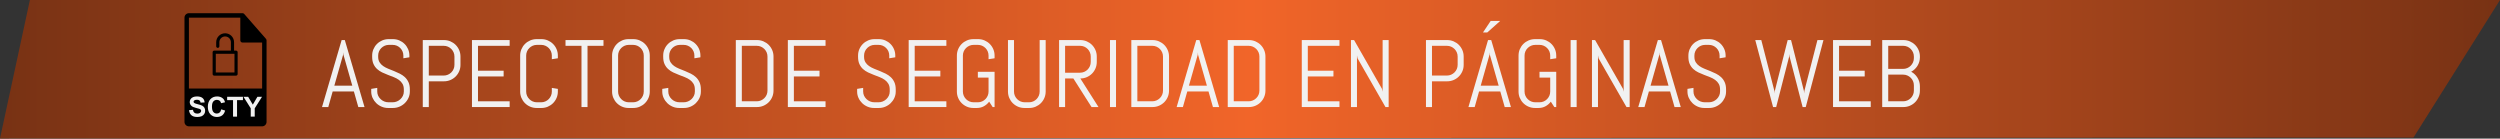 <!-- Generator: Adobe Illustrator 17.0.0, SVG Export Plug-In  -->
<svg version="1.1"
	 xmlns="http://www.w3.org/2000/svg" xmlns:xlink="http://www.w3.org/1999/xlink" xmlns:a="http://ns.adobe.com/AdobeSVGViewerExtensions/3.0/"
	 x="0px" y="0px" width="653.373px" height="36.215px" viewBox="0 0 653.373 36.215"
	 style="enable-background:new 0 0 653.373 36.215;" xml:space="preserve">
<rect x="0" y="0" width="653.373" height="36.215" fill="#333333" stroke="none"/>
<style type="text/css">
	.st0{fill:url(#SVGID_1_);}
	.st1{fill:#F1F1F1;}
	.st2{fill:url(#SVGID_2_);}
</style>
<defs>
</defs>
<linearGradient id="SVGID_1_" gradientUnits="userSpaceOnUse" x1="0" y1="18.107" x2="653.373" y2="18.107">
	<stop  offset="0" style="stop-color:#783214"/>
	<stop  offset="0.5" style="stop-color:#F16529"/>
	<stop  offset="1" style="stop-color:#783214"/>
</linearGradient>
<polygon class="st0" points="0,36.215 7.814,0 653.373,0 630.754,35.953 "/>
<g>
	<path class="st1" d="M92.487,23.898h-5.542l-1.147,4.078h-1.636l5.127-17.506h0.83l5.151,17.506h-1.624L92.487,23.898z
		 M87.373,22.397h4.699l-2.307-8.069l-0.049-0.646l-0.049,0.646L87.373,22.397z"/>
	<path class="st1" d="M107.111,23.924c0,0.594-0.12,1.151-0.36,1.672c-0.239,0.521-0.562,0.977-0.964,1.367
		c-0.403,0.391-0.871,0.697-1.404,0.922c-0.533,0.224-1.097,0.336-1.69,0.336h-1.257c-0.595,0-1.158-0.112-1.691-0.336
		c-0.533-0.225-1.001-0.531-1.403-0.922c-0.403-0.391-0.725-0.846-0.965-1.367c-0.239-0.521-0.36-1.078-0.36-1.672v-0.696
		l1.575-0.257v0.953c0,0.391,0.079,0.754,0.238,1.092c0.158,0.338,0.372,0.635,0.641,0.891c0.269,0.258,0.58,0.459,0.934,0.605
		c0.354,0.146,0.727,0.219,1.117,0.219h1.099c0.391,0,0.761-0.072,1.111-0.219c0.35-0.146,0.658-0.348,0.928-0.605
		c0.268-0.256,0.481-0.553,0.641-0.891c0.158-0.338,0.238-0.701,0.238-1.092v-0.525c0-0.602-0.119-1.103-0.354-1.502
		c-0.236-0.398-0.55-0.738-0.94-1.02c-0.391-0.279-0.832-0.518-1.324-0.713s-0.999-0.391-1.52-0.586
		c-0.521-0.195-1.027-0.411-1.52-0.647c-0.492-0.235-0.934-0.53-1.324-0.886c-0.391-0.354-0.705-0.787-0.94-1.299
		c-0.236-0.514-0.354-1.144-0.354-1.893v-0.33c0-0.594,0.112-1.15,0.336-1.672c0.225-0.521,0.531-0.977,0.922-1.367
		s0.849-0.697,1.373-0.922c0.525-0.224,1.084-0.336,1.679-0.336h1.123c0.594,0,1.151,0.112,1.673,0.336
		c0.52,0.225,0.977,0.531,1.367,0.922s0.697,0.847,0.921,1.367c0.224,0.521,0.336,1.078,0.336,1.672v0.452l-1.575,0.257v-0.709
		c0-0.391-0.072-0.754-0.219-1.092s-0.347-0.633-0.599-0.885c-0.253-0.252-0.548-0.452-0.885-0.599
		c-0.338-0.146-0.702-0.22-1.093-0.22h-0.977c-0.391,0-0.755,0.073-1.093,0.22c-0.337,0.146-0.635,0.347-0.891,0.599
		c-0.257,0.252-0.458,0.547-0.604,0.885s-0.22,0.701-0.22,1.092v0.33c0,0.562,0.118,1.033,0.354,1.416
		c0.235,0.383,0.549,0.71,0.939,0.982c0.391,0.273,0.832,0.509,1.324,0.709c0.492,0.199,0.999,0.402,1.52,0.609
		c0.521,0.207,1.027,0.436,1.521,0.684c0.492,0.248,0.934,0.554,1.324,0.916c0.391,0.361,0.704,0.804,0.94,1.324
		c0.235,0.521,0.354,1.156,0.354,1.904V23.924z"/>
	<path class="st1" d="M120.008,18.625c-0.224,0.521-0.531,0.977-0.922,1.367s-0.848,0.698-1.373,0.922
		c-0.525,0.225-1.084,0.336-1.678,0.336h-3.968v6.727h-1.575V10.471h5.543c0.594,0,1.152,0.112,1.678,0.336
		c0.525,0.225,0.982,0.531,1.373,0.922s0.698,0.848,0.922,1.373c0.225,0.525,0.336,1.085,0.336,1.679v2.173
		C120.344,17.547,120.232,18.105,120.008,18.625z M118.769,14.78c0-0.391-0.074-0.755-0.221-1.093s-0.348-0.635-0.604-0.891
		s-0.554-0.458-0.891-0.604c-0.338-0.146-0.703-0.22-1.094-0.22h-3.894v7.775h3.894c0.391,0,0.756-0.072,1.094-0.219
		c0.337-0.146,0.635-0.346,0.891-0.599c0.256-0.252,0.457-0.548,0.604-0.886c0.146-0.337,0.221-0.701,0.221-1.092V14.78z"/>
	<path class="st1" d="M123.347,27.977V10.471h9.851v1.502h-8.275v6.506h6.701v1.502h-6.701v6.494h8.275v1.502H123.347z"/>
	<path class="st1" d="M145.459,25.596c-0.223,0.521-0.53,0.977-0.921,1.367s-0.847,0.697-1.367,0.922
		c-0.521,0.224-1.079,0.336-1.673,0.336h-1.244c-0.595,0-1.154-0.112-1.68-0.336c-0.523-0.225-0.982-0.531-1.373-0.922
		s-0.697-0.846-0.922-1.367c-0.223-0.521-0.335-1.078-0.335-1.672v-9.4c0-0.594,0.112-1.15,0.335-1.672
		c0.225-0.521,0.531-0.977,0.922-1.367s0.85-0.697,1.373-0.922c0.525-0.224,1.085-0.336,1.68-0.336h1.244
		c0.594,0,1.152,0.112,1.673,0.336c0.521,0.225,0.977,0.531,1.367,0.922s0.698,0.847,0.921,1.367
		c0.225,0.521,0.336,1.078,0.336,1.672v0.709l-1.574,0.244v-0.953c0-0.391-0.073-0.754-0.22-1.092s-0.347-0.633-0.599-0.885
		s-0.547-0.452-0.885-0.599s-0.701-0.22-1.092-0.22h-1.1c-0.391,0-0.754,0.073-1.092,0.22s-0.635,0.347-0.891,0.599
		c-0.258,0.252-0.459,0.547-0.605,0.885s-0.219,0.701-0.219,1.092v9.4c0,0.391,0.072,0.754,0.219,1.092s0.348,0.635,0.605,0.891
		c0.256,0.258,0.553,0.459,0.891,0.605s0.701,0.219,1.092,0.219h1.1c0.391,0,0.754-0.072,1.092-0.219s0.633-0.348,0.885-0.605
		c0.252-0.256,0.452-0.553,0.599-0.891s0.22-0.701,0.22-1.092v-0.953l1.574,0.257v0.696
		C145.795,24.518,145.684,25.075,145.459,25.596z"/>
	<path class="st1" d="M153.547,11.973v16.004h-1.574V11.973h-4.176v-1.502h9.925v1.502H153.547z"/>
	<path class="st1" d="M169.482,25.596c-0.223,0.521-0.53,0.977-0.921,1.367s-0.847,0.697-1.367,0.922
		c-0.521,0.224-1.079,0.336-1.673,0.336h-1.244c-0.595,0-1.154-0.112-1.68-0.336c-0.523-0.225-0.982-0.531-1.373-0.922
		s-0.697-0.846-0.922-1.367c-0.223-0.521-0.335-1.078-0.335-1.672v-9.4c0-0.594,0.112-1.15,0.335-1.672
		c0.225-0.521,0.531-0.977,0.922-1.367s0.85-0.697,1.373-0.922c0.525-0.224,1.085-0.336,1.68-0.336h1.244
		c0.594,0,1.152,0.112,1.673,0.336c0.521,0.225,0.977,0.531,1.367,0.922s0.698,0.847,0.921,1.367
		c0.225,0.521,0.336,1.078,0.336,1.672v9.4C169.818,24.518,169.707,25.075,169.482,25.596z M168.244,14.523
		c0-0.391-0.073-0.754-0.22-1.092s-0.347-0.633-0.599-0.885s-0.547-0.452-0.885-0.599s-0.701-0.22-1.092-0.22h-1.1
		c-0.391,0-0.754,0.073-1.092,0.22s-0.635,0.347-0.891,0.599c-0.258,0.252-0.459,0.547-0.605,0.885s-0.219,0.701-0.219,1.092v9.4
		c0,0.391,0.072,0.754,0.219,1.092s0.348,0.635,0.605,0.891c0.256,0.258,0.553,0.459,0.891,0.605s0.701,0.219,1.092,0.219h1.1
		c0.391,0,0.754-0.072,1.092-0.219s0.633-0.348,0.885-0.605c0.252-0.256,0.452-0.553,0.599-0.891s0.22-0.701,0.22-1.092V14.523z"/>
	<path class="st1" d="M183.174,23.924c0,0.594-0.121,1.151-0.361,1.672c-0.239,0.521-0.561,0.977-0.963,1.367
		c-0.404,0.391-0.871,0.697-1.404,0.922c-0.533,0.224-1.098,0.336-1.691,0.336h-1.257c-0.595,0-1.157-0.112-1.69-0.336
		c-0.533-0.225-1.002-0.531-1.404-0.922s-0.725-0.846-0.965-1.367c-0.239-0.521-0.359-1.078-0.359-1.672v-0.696l1.574-0.257v0.953
		c0,0.391,0.08,0.754,0.238,1.092s0.373,0.635,0.641,0.891c0.27,0.258,0.58,0.459,0.934,0.605c0.355,0.146,0.727,0.219,1.117,0.219
		h1.1c0.391,0,0.76-0.072,1.11-0.219c0.35-0.146,0.659-0.348,0.928-0.605c0.269-0.256,0.481-0.553,0.642-0.891
		c0.158-0.338,0.237-0.701,0.237-1.092v-0.525c0-0.602-0.118-1.103-0.354-1.502c-0.236-0.398-0.549-0.738-0.939-1.02
		c-0.391-0.279-0.832-0.518-1.324-0.713s-1-0.391-1.52-0.586c-0.521-0.195-1.027-0.411-1.52-0.647
		c-0.493-0.235-0.935-0.53-1.325-0.886c-0.391-0.354-0.704-0.787-0.94-1.299c-0.236-0.514-0.354-1.144-0.354-1.893v-0.33
		c0-0.594,0.111-1.15,0.336-1.672c0.224-0.521,0.531-0.977,0.922-1.367s0.848-0.697,1.373-0.922
		c0.525-0.224,1.084-0.336,1.678-0.336h1.123c0.594,0,1.152,0.112,1.673,0.336c0.521,0.225,0.977,0.531,1.367,0.922
		s0.698,0.847,0.921,1.367c0.225,0.521,0.336,1.078,0.336,1.672v0.452l-1.574,0.257v-0.709c0-0.391-0.073-0.754-0.22-1.092
		s-0.347-0.633-0.599-0.885s-0.547-0.452-0.885-0.599s-0.701-0.22-1.092-0.22h-0.977c-0.391,0-0.756,0.073-1.094,0.22
		c-0.337,0.146-0.635,0.347-0.891,0.599s-0.457,0.547-0.604,0.885s-0.221,0.701-0.221,1.092v0.33c0,0.562,0.118,1.033,0.354,1.416
		c0.235,0.383,0.55,0.71,0.94,0.982c0.391,0.273,0.832,0.509,1.324,0.709c0.492,0.199,0.998,0.402,1.52,0.609
		c0.521,0.207,1.027,0.436,1.52,0.684s0.934,0.554,1.324,0.916c0.391,0.361,0.704,0.804,0.94,1.324
		c0.235,0.521,0.354,1.156,0.354,1.904V23.924z"/>
	<path class="st1" d="M201.82,25.352c-0.225,0.521-0.531,0.977-0.922,1.367s-0.85,0.697-1.373,0.922
		c-0.525,0.224-1.086,0.336-1.68,0.336h-5.541V10.471h5.541c0.594,0,1.154,0.112,1.68,0.336c0.523,0.225,0.982,0.531,1.373,0.922
		s0.697,0.848,0.922,1.373c0.223,0.525,0.335,1.085,0.335,1.679v8.899C202.155,24.273,202.043,24.831,201.82,25.352z M200.58,14.78
		c0-0.391-0.072-0.755-0.219-1.093s-0.348-0.635-0.605-0.891c-0.256-0.256-0.553-0.458-0.891-0.604s-0.701-0.22-1.092-0.22h-3.895
		v14.502h3.895c0.391,0,0.754-0.073,1.092-0.22s0.635-0.346,0.891-0.599c0.258-0.252,0.459-0.547,0.605-0.885
		s0.219-0.701,0.219-1.092V14.78z"/>
	<path class="st1" d="M205.902,27.977V10.471h9.852v1.502h-8.276v6.506h6.702v1.502h-6.702v6.494h8.276v1.502H205.902z"/>
	<path class="st1" d="M234.102,23.924c0,0.594-0.121,1.151-0.361,1.672c-0.239,0.521-0.561,0.977-0.963,1.367
		c-0.404,0.391-0.871,0.697-1.404,0.922c-0.533,0.224-1.098,0.336-1.691,0.336h-1.257c-0.595,0-1.157-0.112-1.69-0.336
		c-0.533-0.225-1.002-0.531-1.404-0.922s-0.725-0.846-0.965-1.367c-0.239-0.521-0.359-1.078-0.359-1.672v-0.696l1.574-0.257v0.953
		c0,0.391,0.08,0.754,0.238,1.092s0.373,0.635,0.641,0.891c0.27,0.258,0.58,0.459,0.934,0.605c0.355,0.146,0.727,0.219,1.117,0.219
		h1.1c0.391,0,0.76-0.072,1.11-0.219c0.35-0.146,0.659-0.348,0.928-0.605c0.269-0.256,0.481-0.553,0.642-0.891
		c0.158-0.338,0.237-0.701,0.237-1.092v-0.525c0-0.602-0.118-1.103-0.354-1.502c-0.236-0.398-0.549-0.738-0.939-1.02
		c-0.391-0.279-0.832-0.518-1.324-0.713s-1-0.391-1.52-0.586c-0.521-0.195-1.027-0.411-1.52-0.647
		c-0.493-0.235-0.935-0.53-1.325-0.886c-0.391-0.354-0.704-0.787-0.94-1.299c-0.236-0.514-0.354-1.144-0.354-1.893v-0.33
		c0-0.594,0.111-1.15,0.336-1.672c0.224-0.521,0.531-0.977,0.922-1.367s0.848-0.697,1.373-0.922
		c0.525-0.224,1.084-0.336,1.678-0.336h1.123c0.594,0,1.152,0.112,1.673,0.336c0.521,0.225,0.977,0.531,1.367,0.922
		s0.698,0.847,0.921,1.367c0.225,0.521,0.336,1.078,0.336,1.672v0.452l-1.574,0.257v-0.709c0-0.391-0.073-0.754-0.22-1.092
		s-0.347-0.633-0.599-0.885s-0.547-0.452-0.885-0.599s-0.701-0.22-1.092-0.22h-0.977c-0.391,0-0.756,0.073-1.094,0.22
		c-0.337,0.146-0.635,0.347-0.891,0.599s-0.457,0.547-0.604,0.885s-0.221,0.701-0.221,1.092v0.33c0,0.562,0.118,1.033,0.354,1.416
		c0.235,0.383,0.55,0.71,0.94,0.982c0.391,0.273,0.832,0.509,1.324,0.709c0.492,0.199,0.998,0.402,1.52,0.609
		c0.521,0.207,1.027,0.436,1.52,0.684s0.934,0.554,1.324,0.916c0.391,0.361,0.704,0.804,0.94,1.324
		c0.235,0.521,0.354,1.156,0.354,1.904V23.924z"/>
	<path class="st1" d="M237.482,27.977V10.471h9.852v1.502h-8.277v6.506h6.702v1.502h-6.702v6.494h8.277v1.502H237.482z"/>
	<path class="st1" d="M259.932,27.977h-0.501l-0.915-1.404c-0.383,0.505-0.848,0.905-1.393,1.203
		c-0.545,0.297-1.151,0.445-1.818,0.445h-0.916c-0.594,0-1.152-0.112-1.678-0.336c-0.525-0.225-0.982-0.531-1.373-0.922
		s-0.698-0.846-0.922-1.367c-0.225-0.521-0.336-1.078-0.336-1.672v-9.4c0-0.594,0.111-1.15,0.336-1.672
		c0.224-0.521,0.531-0.977,0.922-1.367s0.848-0.697,1.373-0.922c0.525-0.224,1.084-0.336,1.678-0.336h1.246
		c0.594,0,1.15,0.112,1.672,0.336c0.521,0.225,0.977,0.531,1.367,0.922s0.697,0.847,0.922,1.367
		c0.224,0.521,0.336,1.078,0.336,1.672v0.709l-1.575,0.244v-0.953c0-0.391-0.073-0.754-0.22-1.092s-0.346-0.633-0.598-0.885
		c-0.253-0.252-0.548-0.452-0.885-0.599c-0.338-0.146-0.703-0.22-1.094-0.22h-1.098c-0.391,0-0.756,0.073-1.094,0.22
		c-0.337,0.146-0.635,0.347-0.891,0.599s-0.457,0.547-0.604,0.885s-0.221,0.701-0.221,1.092v9.4c0,0.391,0.074,0.754,0.221,1.092
		s0.348,0.635,0.604,0.891c0.256,0.258,0.554,0.459,0.891,0.605c0.338,0.146,0.703,0.219,1.094,0.219h1.098
		c0.391,0,0.756-0.072,1.094-0.219c0.337-0.146,0.632-0.348,0.885-0.605c0.252-0.256,0.451-0.553,0.598-0.891s0.22-0.701,0.22-1.092
		v-3.65h-2.796v-1.502h4.371V27.977z"/>
	<path class="st1" d="M272.949,25.596c-0.223,0.521-0.53,0.977-0.921,1.367s-0.847,0.697-1.367,0.922
		c-0.521,0.224-1.079,0.336-1.673,0.336h-1.244c-0.595,0-1.154-0.112-1.68-0.336c-0.523-0.225-0.982-0.531-1.373-0.922
		s-0.697-0.846-0.922-1.367c-0.223-0.521-0.335-1.078-0.335-1.672V10.471h1.575v13.453c0,0.391,0.072,0.754,0.219,1.092
		s0.348,0.635,0.605,0.891c0.256,0.258,0.553,0.459,0.891,0.605s0.701,0.219,1.092,0.219h1.1c0.391,0,0.754-0.072,1.092-0.219
		s0.633-0.348,0.885-0.605c0.252-0.256,0.452-0.553,0.599-0.891s0.22-0.701,0.22-1.092V10.471h1.574v13.453
		C273.285,24.518,273.174,25.075,272.949,25.596z"/>
	<path class="st1" d="M285.273,27.977l-4.749-7.471h-2.161v7.471h-1.574V10.471h5.555c0.594,0,1.15,0.112,1.672,0.336
		c0.521,0.225,0.977,0.531,1.367,0.922s0.697,0.848,0.922,1.373c0.224,0.525,0.336,1.085,0.336,1.679v1.416
		c0,0.595-0.112,1.153-0.336,1.679c-0.225,0.525-0.531,0.982-0.922,1.373s-0.847,0.697-1.367,0.922
		c-0.521,0.224-1.078,0.336-1.672,0.336l4.748,7.471H285.273z M285.065,14.78c0-0.391-0.073-0.755-0.22-1.093
		s-0.346-0.635-0.598-0.891c-0.253-0.256-0.548-0.458-0.885-0.604c-0.338-0.146-0.703-0.22-1.094-0.22h-3.906v7.031h3.906
		c0.391,0,0.756-0.073,1.094-0.22c0.337-0.146,0.632-0.349,0.885-0.604c0.252-0.256,0.451-0.553,0.598-0.891s0.22-0.702,0.22-1.093
		V14.78z"/>
	<path class="st1" d="M290.095,27.977V10.471h1.575v17.506H290.095z"/>
	<path class="st1" d="M305.189,25.352c-0.225,0.521-0.531,0.977-0.922,1.367s-0.85,0.697-1.373,0.922
		c-0.525,0.224-1.086,0.336-1.68,0.336h-5.541V10.471h5.541c0.594,0,1.154,0.112,1.68,0.336c0.523,0.225,0.982,0.531,1.373,0.922
		s0.697,0.848,0.922,1.373c0.223,0.525,0.335,1.085,0.335,1.679v8.899C305.524,24.273,305.412,24.831,305.189,25.352z
		 M303.949,14.78c0-0.391-0.072-0.755-0.219-1.093s-0.348-0.635-0.605-0.891c-0.256-0.256-0.553-0.458-0.891-0.604
		s-0.701-0.22-1.092-0.22h-3.895v14.502h3.895c0.391,0,0.754-0.073,1.092-0.22s0.635-0.346,0.891-0.599
		c0.258-0.252,0.459-0.547,0.605-0.885s0.219-0.701,0.219-1.092V14.78z"/>
	<path class="st1" d="M315.84,23.898h-5.543l-1.146,4.078h-1.637l5.127-17.506h0.83l5.152,17.506h-1.624L315.84,23.898z
		 M310.725,22.397h4.699l-2.307-8.069l-0.049-0.646l-0.049,0.646L310.725,22.397z"/>
	<path class="st1" d="M330.385,25.352c-0.225,0.521-0.531,0.977-0.922,1.367s-0.85,0.697-1.373,0.922
		c-0.525,0.224-1.086,0.336-1.68,0.336h-5.541V10.471h5.541c0.594,0,1.154,0.112,1.68,0.336c0.523,0.225,0.982,0.531,1.373,0.922
		s0.697,0.848,0.922,1.373c0.223,0.525,0.335,1.085,0.335,1.679v8.899C330.72,24.273,330.607,24.831,330.385,25.352z M329.145,14.78
		c0-0.391-0.072-0.755-0.219-1.093s-0.348-0.635-0.605-0.891c-0.256-0.256-0.553-0.458-0.891-0.604s-0.701-0.22-1.092-0.22h-3.895
		v14.502h3.895c0.391,0,0.754-0.073,1.092-0.22s0.635-0.346,0.891-0.599c0.258-0.252,0.459-0.547,0.605-0.885
		s0.219-0.701,0.219-1.092V14.78z"/>
	<path class="st1" d="M340.217,27.977V10.471h9.852v1.502h-8.277v6.506h6.703v1.502h-6.703v6.494h8.277v1.502H340.217z"/>
	<path class="st1" d="M362.092,27.977l-7.301-12.744l-0.146-0.758v13.502h-1.574V10.471h0.818l7.299,12.757l0.16,0.745V10.471h1.574
		v17.506H362.092z"/>
	<path class="st1" d="M382.191,18.625c-0.225,0.521-0.531,0.977-0.922,1.367s-0.848,0.698-1.373,0.922
		c-0.525,0.225-1.084,0.336-1.678,0.336h-3.969v6.727h-1.574V10.471h5.543c0.594,0,1.152,0.112,1.678,0.336
		c0.525,0.225,0.982,0.531,1.373,0.922s0.697,0.848,0.922,1.373s0.336,1.085,0.336,1.679v2.173
		C382.527,17.547,382.416,18.105,382.191,18.625z M380.953,14.78c0-0.391-0.074-0.755-0.221-1.093s-0.348-0.635-0.604-0.891
		s-0.555-0.458-0.891-0.604c-0.338-0.146-0.703-0.22-1.094-0.22h-3.895v7.775h3.895c0.391,0,0.756-0.072,1.094-0.219
		c0.336-0.146,0.635-0.346,0.891-0.599c0.256-0.252,0.457-0.548,0.604-0.886c0.146-0.337,0.221-0.701,0.221-1.092V14.78z"/>
	<path class="st1" d="M392.098,23.898h-5.543l-1.146,4.078h-1.637l5.127-17.506h0.83l5.152,17.506h-1.625L392.098,23.898z
		 M386.982,22.397h4.699l-2.307-8.069l-0.049-0.646l-0.049,0.646L386.982,22.397z M388.703,8.481h-1.123l2.002-3.003h2.49
		L388.703,8.481z"/>
	<path class="st1" d="M406.721,27.977h-0.5l-0.916-1.404c-0.383,0.505-0.846,0.905-1.391,1.203
		c-0.545,0.297-1.152,0.445-1.818,0.445h-0.916c-0.594,0-1.154-0.112-1.68-0.336c-0.523-0.225-0.982-0.531-1.373-0.922
		s-0.697-0.846-0.922-1.367c-0.223-0.521-0.334-1.078-0.334-1.672v-9.4c0-0.594,0.111-1.15,0.334-1.672
		c0.225-0.521,0.531-0.977,0.922-1.367s0.85-0.697,1.373-0.922c0.525-0.224,1.086-0.336,1.68-0.336h1.244
		c0.594,0,1.152,0.112,1.674,0.336c0.52,0.225,0.977,0.531,1.367,0.922s0.697,0.847,0.92,1.367c0.225,0.521,0.336,1.078,0.336,1.672
		v0.709l-1.574,0.244v-0.953c0-0.391-0.072-0.754-0.219-1.092s-0.348-0.633-0.6-0.885s-0.547-0.452-0.885-0.599
		s-0.701-0.22-1.092-0.22h-1.1c-0.391,0-0.754,0.073-1.092,0.22s-0.635,0.347-0.891,0.599c-0.258,0.252-0.459,0.547-0.605,0.885
		s-0.219,0.701-0.219,1.092v9.4c0,0.391,0.072,0.754,0.219,1.092s0.348,0.635,0.605,0.891c0.256,0.258,0.553,0.459,0.891,0.605
		s0.701,0.219,1.092,0.219h1.1c0.391,0,0.754-0.072,1.092-0.219s0.633-0.348,0.885-0.605c0.252-0.256,0.453-0.553,0.6-0.891
		s0.219-0.701,0.219-1.092v-3.65h-2.795v-1.502h4.369V27.977z"/>
	<path class="st1" d="M410.48,27.977V10.471h1.574v17.506H410.48z"/>
	<path class="st1" d="M425.08,27.977l-7.301-12.744l-0.146-0.758v13.502h-1.574V10.471h0.818l7.299,12.757l0.16,0.745V10.471h1.574
		v17.506H425.08z"/>
	<path class="st1" d="M436.482,23.898h-5.543l-1.146,4.078h-1.637l5.127-17.506h0.83l5.152,17.506h-1.625L436.482,23.898z
		 M431.367,22.397h4.699l-2.307-8.069l-0.049-0.646l-0.049,0.646L431.367,22.397z"/>
	<path class="st1" d="M451.105,23.924c0,0.594-0.119,1.151-0.359,1.672c-0.24,0.521-0.563,0.977-0.965,1.367
		s-0.871,0.697-1.404,0.922c-0.533,0.224-1.096,0.336-1.689,0.336h-1.258c-0.594,0-1.158-0.112-1.691-0.336
		c-0.533-0.225-1-0.531-1.402-0.922c-0.404-0.391-0.725-0.846-0.965-1.367c-0.24-0.521-0.359-1.078-0.359-1.672v-0.696l1.574-0.257
		v0.953c0,0.391,0.078,0.754,0.238,1.092c0.158,0.338,0.371,0.635,0.641,0.891c0.268,0.258,0.58,0.459,0.934,0.605
		s0.727,0.219,1.117,0.219h1.098c0.391,0,0.762-0.072,1.111-0.219s0.66-0.348,0.928-0.605c0.27-0.256,0.482-0.553,0.641-0.891
		s0.238-0.701,0.238-1.092v-0.525c0-0.602-0.117-1.103-0.354-1.502c-0.236-0.398-0.549-0.738-0.939-1.02
		c-0.391-0.279-0.834-0.518-1.326-0.713s-0.998-0.391-1.52-0.586c-0.52-0.195-1.027-0.411-1.52-0.647
		c-0.492-0.235-0.934-0.53-1.324-0.886c-0.391-0.354-0.703-0.787-0.939-1.299c-0.236-0.514-0.354-1.144-0.354-1.893v-0.33
		c0-0.594,0.111-1.15,0.334-1.672c0.225-0.521,0.531-0.977,0.922-1.367s0.85-0.697,1.373-0.922c0.525-0.224,1.086-0.336,1.68-0.336
		h1.123c0.594,0,1.15,0.112,1.672,0.336c0.521,0.225,0.977,0.531,1.367,0.922s0.697,0.847,0.922,1.367
		c0.223,0.521,0.336,1.078,0.336,1.672v0.452l-1.574,0.257v-0.709c0-0.391-0.074-0.754-0.221-1.092s-0.346-0.633-0.598-0.885
		s-0.549-0.452-0.885-0.599c-0.338-0.146-0.703-0.22-1.094-0.22h-0.977c-0.391,0-0.754,0.073-1.092,0.22s-0.635,0.347-0.891,0.599
		c-0.258,0.252-0.459,0.547-0.605,0.885s-0.219,0.701-0.219,1.092v0.33c0,0.562,0.117,1.033,0.354,1.416s0.549,0.71,0.939,0.982
		c0.391,0.273,0.832,0.509,1.324,0.709c0.492,0.199,1,0.402,1.521,0.609c0.52,0.207,1.025,0.436,1.52,0.684
		c0.492,0.248,0.934,0.554,1.324,0.916c0.391,0.361,0.703,0.804,0.939,1.324c0.236,0.521,0.354,1.156,0.354,1.904V23.924z"/>
	<path class="st1" d="M471.932,27.977h-0.818l-3.406-13.172l-0.049-0.684l-0.072,0.684l-3.383,13.172h-0.816l-4.652-17.506h1.576
		l3.43,13.307l0.049,0.646l0.049-0.646l3.369-13.307h0.879l3.369,13.307l0.049,0.646l0.061-0.646l3.418-13.307h1.574L471.932,27.977
		z"/>
	<path class="st1" d="M479.061,27.977V10.471h9.852v1.502h-8.277v6.506h6.701v1.502h-6.701v6.494h8.277v1.502H479.061z"/>
	<path class="st1" d="M501.43,25.352c-0.225,0.521-0.531,0.977-0.922,1.367s-0.848,0.697-1.373,0.922
		c-0.525,0.224-1.084,0.336-1.678,0.336h-5.543V10.471h5.543c0.594,0,1.152,0.112,1.678,0.336c0.525,0.225,0.982,0.531,1.373,0.922
		s0.697,0.848,0.922,1.373s0.336,1.085,0.336,1.679v0.171c0,0.415-0.055,0.813-0.164,1.189c-0.111,0.379-0.268,0.731-0.471,1.057
		c-0.203,0.326-0.443,0.621-0.721,0.885c-0.275,0.265-0.586,0.486-0.928,0.666c0.342,0.179,0.652,0.4,0.928,0.664
		c0.277,0.266,0.518,0.563,0.721,0.893c0.203,0.328,0.359,0.684,0.471,1.061c0.109,0.379,0.164,0.775,0.164,1.191v1.123
		C501.766,24.273,501.654,24.831,501.43,25.352z M500.191,14.78c0-0.391-0.074-0.755-0.221-1.093s-0.348-0.635-0.604-0.891
		s-0.555-0.458-0.891-0.604c-0.338-0.146-0.703-0.22-1.094-0.22h-3.895v6.03h3.895c0.391,0,0.756-0.073,1.094-0.22
		c0.336-0.146,0.635-0.348,0.891-0.604c0.256-0.258,0.457-0.555,0.604-0.893c0.146-0.337,0.221-0.701,0.221-1.092V14.78z
		 M500.191,22.3c0-0.391-0.074-0.755-0.221-1.093s-0.348-0.633-0.604-0.885s-0.555-0.451-0.891-0.598
		c-0.338-0.146-0.703-0.221-1.094-0.221h-3.895v6.971h3.895c0.391,0,0.756-0.073,1.094-0.22c0.336-0.146,0.635-0.346,0.891-0.599
		c0.256-0.252,0.457-0.547,0.604-0.885s0.221-0.701,0.221-1.092V22.3z"/>
</g>
<g>
	<g>
		<path d="M69.66,10.537c-0.002-0.137-0.045-0.27-0.139-0.375l-5.699-6.514c0,0-0.002-0.002-0.006-0.004
			c-0.035-0.037-0.072-0.068-0.115-0.096c-0.012-0.008-0.025-0.016-0.039-0.023c-0.035-0.02-0.074-0.035-0.113-0.047
			c-0.01-0.004-0.018-0.008-0.031-0.012c-0.043-0.01-0.088-0.016-0.133-0.016H49.373c-0.639,0-1.16,0.52-1.16,1.16v27.25
			c0,0.639,0.521,1.16,1.16,1.16h19.133c0.641,0,1.16-0.521,1.16-1.16v-21.26C69.666,10.58,69.662,10.559,69.66,10.537z
			 M49.373,4.611h13.432v5.932c0,0.32,0.26,0.58,0.58,0.58h5.121v12.018H49.373V4.611z"/>
		<g>
			<path class="st1" d="M49.4,28.795l1.02-0.1c0.063,0.342,0.186,0.594,0.373,0.754c0.188,0.16,0.441,0.24,0.76,0.24
				c0.338,0,0.592-0.07,0.764-0.213c0.172-0.143,0.256-0.31,0.256-0.502c0-0.123-0.035-0.227-0.107-0.313
				c-0.072-0.086-0.199-0.162-0.377-0.225c-0.123-0.043-0.402-0.119-0.84-0.227c-0.561-0.139-0.955-0.311-1.182-0.514
				c-0.318-0.285-0.479-0.633-0.479-1.045c0-0.264,0.076-0.51,0.225-0.74c0.15-0.23,0.367-0.406,0.648-0.525
				c0.281-0.121,0.623-0.182,1.021-0.182c0.65,0,1.141,0.143,1.471,0.43c0.328,0.285,0.502,0.666,0.518,1.143l-1.047,0.045
				c-0.045-0.266-0.141-0.457-0.289-0.574c-0.145-0.117-0.369-0.176-0.664-0.176c-0.303,0-0.543,0.063-0.715,0.188
				c-0.111,0.08-0.166,0.188-0.166,0.322c0,0.123,0.053,0.228,0.156,0.316c0.133,0.109,0.453,0.225,0.963,0.346
				c0.51,0.121,0.887,0.244,1.131,0.373c0.244,0.129,0.436,0.305,0.572,0.527c0.139,0.223,0.207,0.5,0.207,0.826
				c0,0.299-0.082,0.576-0.246,0.836c-0.166,0.26-0.4,0.453-0.701,0.578c-0.303,0.127-0.68,0.189-1.129,0.189
				c-0.656,0-1.16-0.15-1.512-0.453C49.68,29.816,49.469,29.375,49.4,28.795z"/>
			<path class="st1" d="M57.822,28.574l1.016,0.322c-0.156,0.566-0.416,0.988-0.777,1.262c-0.363,0.275-0.82,0.414-1.379,0.414
				c-0.689,0-1.256-0.236-1.699-0.707c-0.443-0.471-0.666-1.115-0.666-1.932c0-0.863,0.225-1.533,0.672-2.012
				c0.443-0.477,1.029-0.717,1.758-0.717c0.635,0,1.15,0.188,1.545,0.563c0.238,0.223,0.414,0.541,0.531,0.957l-1.037,0.248
				c-0.06-0.27-0.189-0.482-0.381-0.639c-0.197-0.154-0.434-0.232-0.713-0.232c-0.385,0-0.695,0.137-0.936,0.414
				c-0.24,0.275-0.359,0.723-0.359,1.342c0,0.654,0.119,1.123,0.354,1.4c0.238,0.279,0.543,0.418,0.922,0.418
				c0.277,0,0.518-0.088,0.717-0.266C57.59,29.234,57.734,28.955,57.822,28.574z"/>
			<path class="st1" d="M60.906,30.482v-4.311h-1.541v-0.877h4.125v0.877h-1.539v4.311H60.906z"/>
			<path class="st1" d="M65.529,30.482v-2.184l-1.904-3.004h1.229l1.221,2.053l1.197-2.053h1.207l-1.906,3.012v2.176H65.529z"/>
		</g>
		<path d="M62.107,13.642v5.711c0,0.229-0.186,0.416-0.414,0.416H55.98c-0.229,0-0.414-0.188-0.414-0.416v-5.711
			c0-0.23,0.186-0.414,0.414-0.414h4.363v-2.197c0-0.83-0.676-1.504-1.506-1.504c-0.83,0-1.506,0.674-1.506,1.504V12.1
			c0,0.229-0.186,0.416-0.416,0.416c-0.229,0-0.414-0.188-0.414-0.416v-1.068c0-1.287,1.049-2.336,2.336-2.336
			c1.287,0,2.336,1.049,2.336,2.336v2.197h0.519C61.922,13.229,62.107,13.412,62.107,13.642z M61.281,18.939v-4.881h-4.885v4.881
			H61.281z"/>
	</g>
</g>
</svg>
